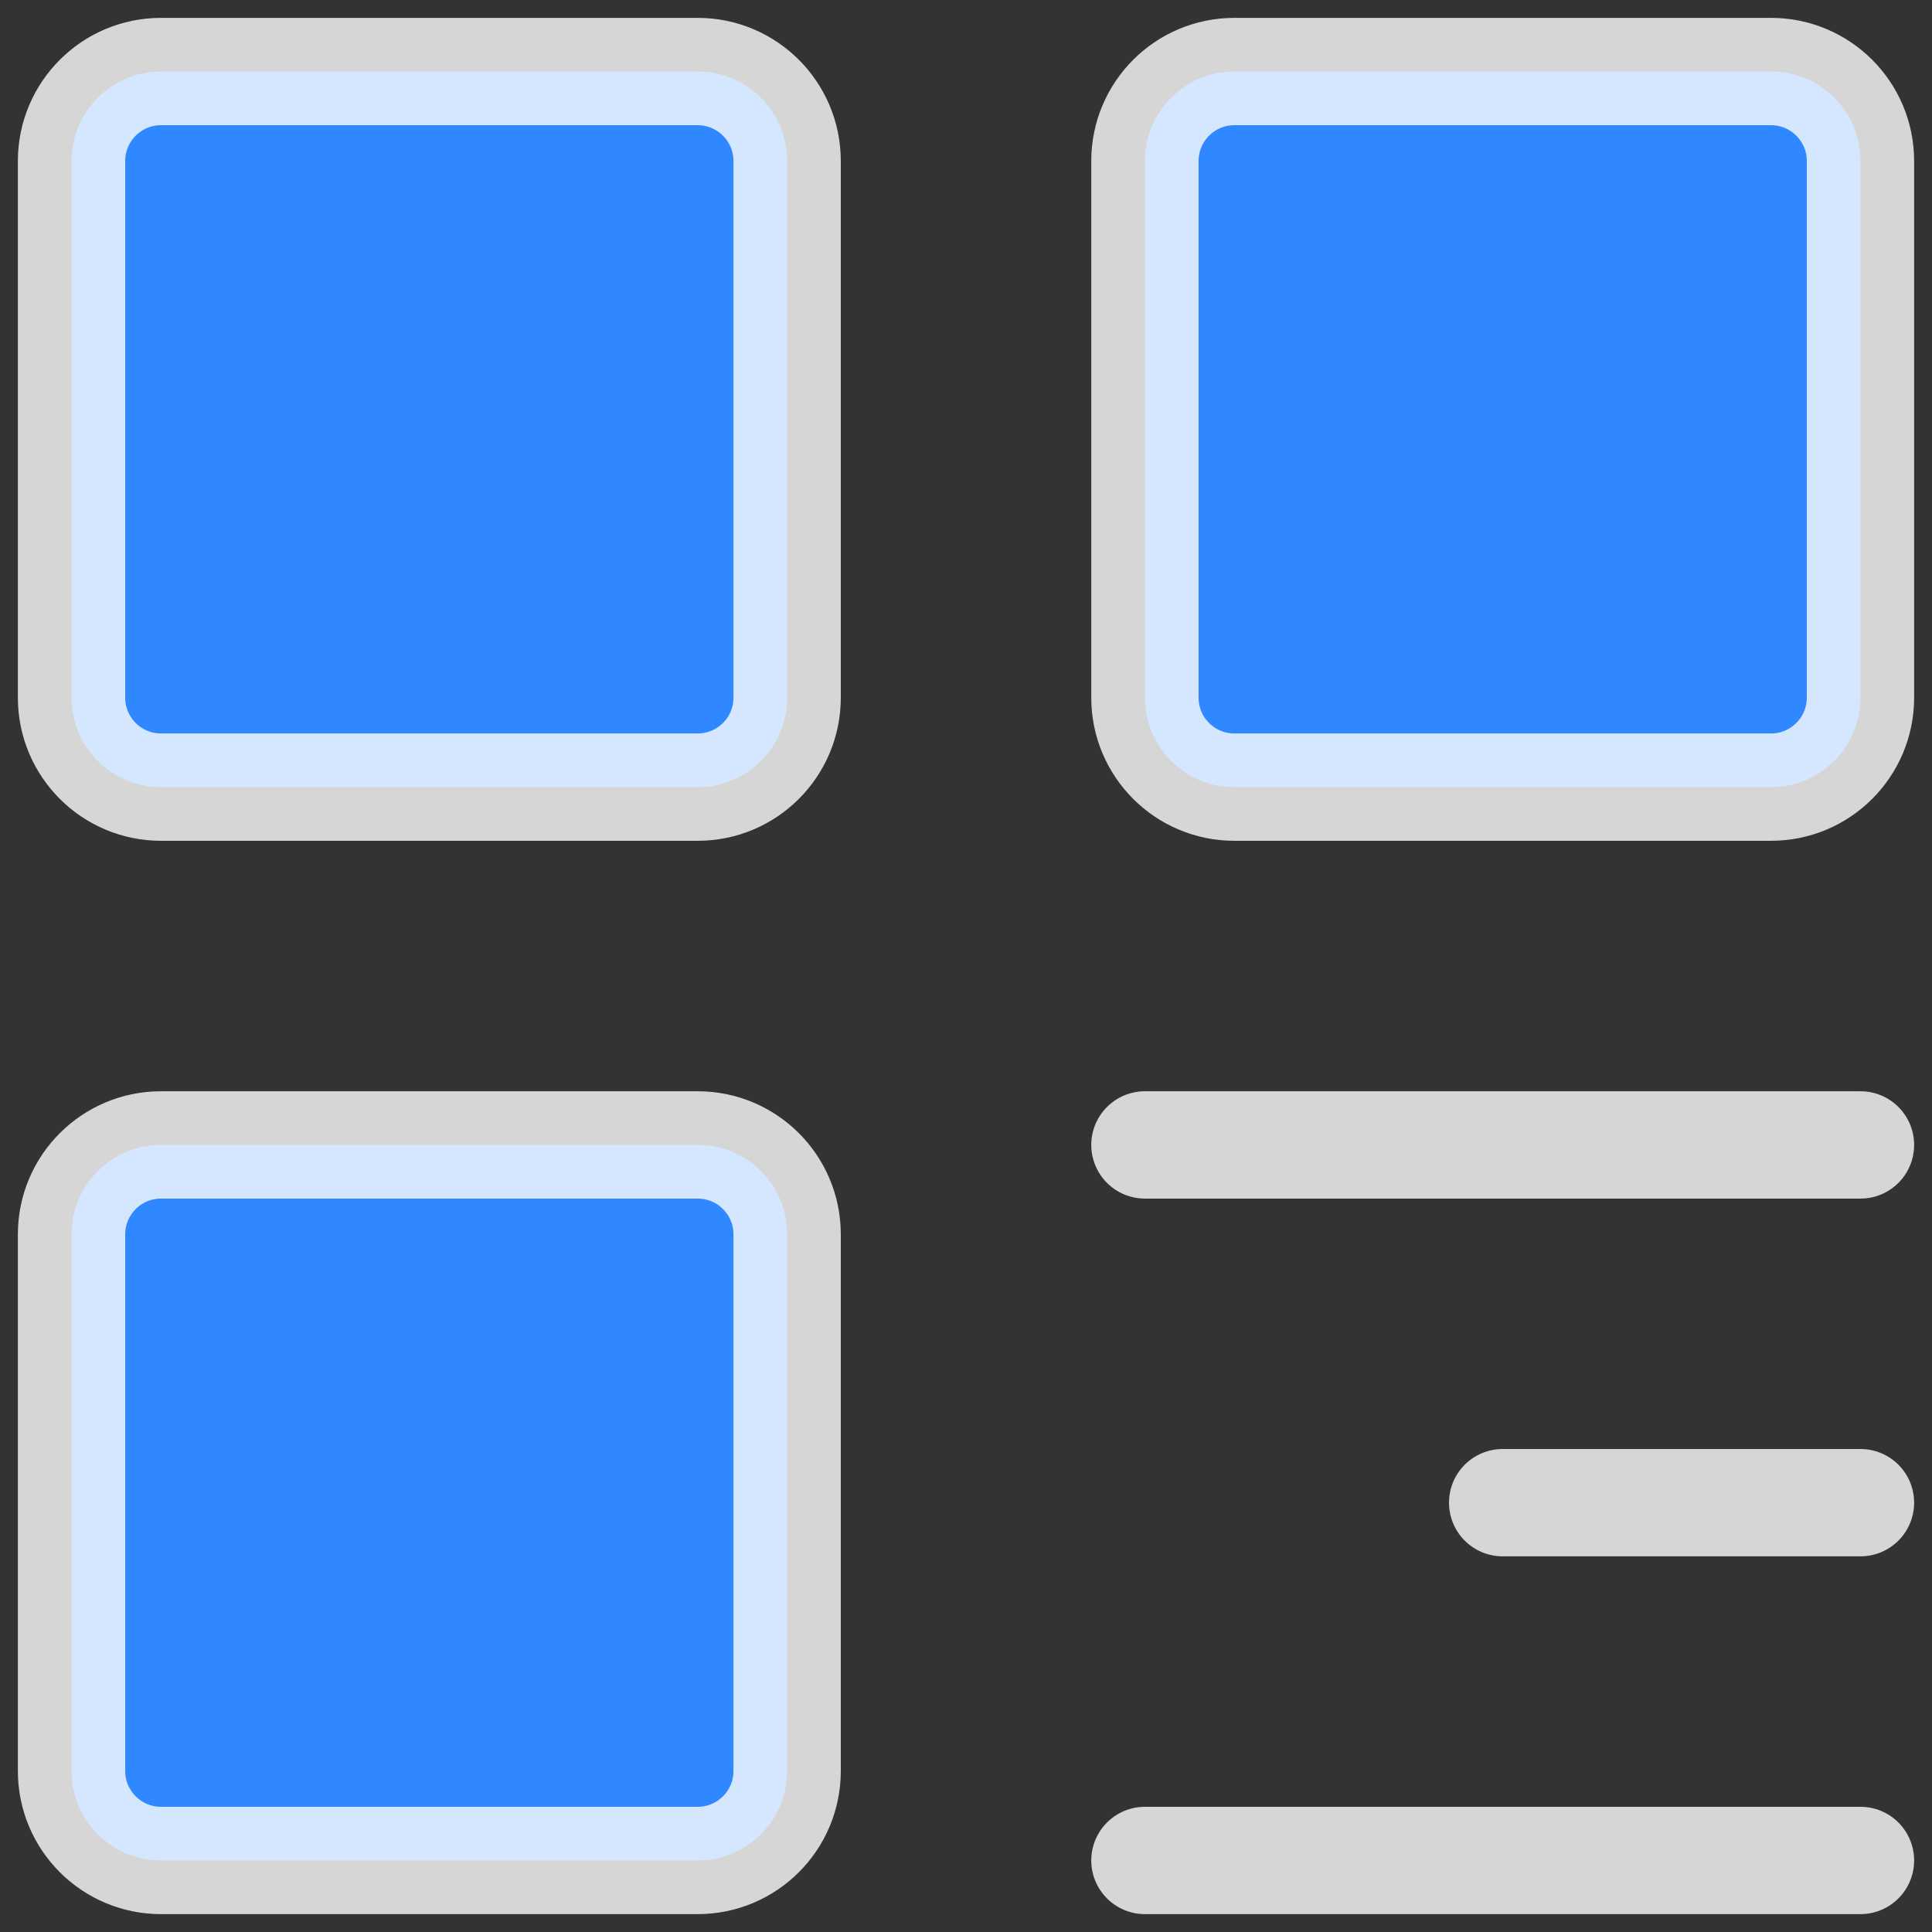 <svg width="36" height="36" viewBox="0 0 36 36" fill="none" xmlns="http://www.w3.org/2000/svg">
<rect x="0" y="0" width="36" height="36" fill="#333333" stroke="none"/>
<path d="M13 1.333H3C2.08 1.333 1.333 2.08 1.333 3V13C1.333 13.921 2.08 14.667 3 14.667H13C13.921 14.667 14.667 13.921 14.667 13V3C14.667 2.08 13.921 1.333 13 1.333Z" fill="#2F88FF" stroke="white" stroke-opacity="0.8" stroke-width="2" stroke-linejoin="round"/>
<path d="M13 21.334H3C2.08 21.334 1.333 22.08 1.333 23V33C1.333 33.921 2.08 34.667 3 34.667H13C13.921 34.667 14.667 33.921 14.667 33V23C14.667 22.08 13.921 21.334 13 21.334Z" fill="#2F88FF" stroke="white" stroke-opacity="0.8" stroke-width="2" stroke-linejoin="round"/>
<path d="M33 1.333H23C22.08 1.333 21.334 2.08 21.334 3V13C21.334 13.921 22.08 14.667 23 14.667H33C33.921 14.667 34.667 13.921 34.667 13V3C34.667 2.08 33.921 1.333 33 1.333Z" fill="#2F88FF" stroke="white" stroke-opacity="0.8" stroke-width="2" stroke-linejoin="round"/>
<path d="M21.334 21.334H34.667" stroke="white" stroke-opacity="0.8" stroke-width="2" stroke-linecap="round" stroke-linejoin="round"/>
<path d="M28 28H34.667" stroke="white" stroke-opacity="0.8" stroke-width="2" stroke-linecap="round" stroke-linejoin="round"/>
<path d="M21.334 34.667H34.667" stroke="white" stroke-opacity="0.8" stroke-width="2" stroke-linecap="round" stroke-linejoin="round"/>
</svg>
